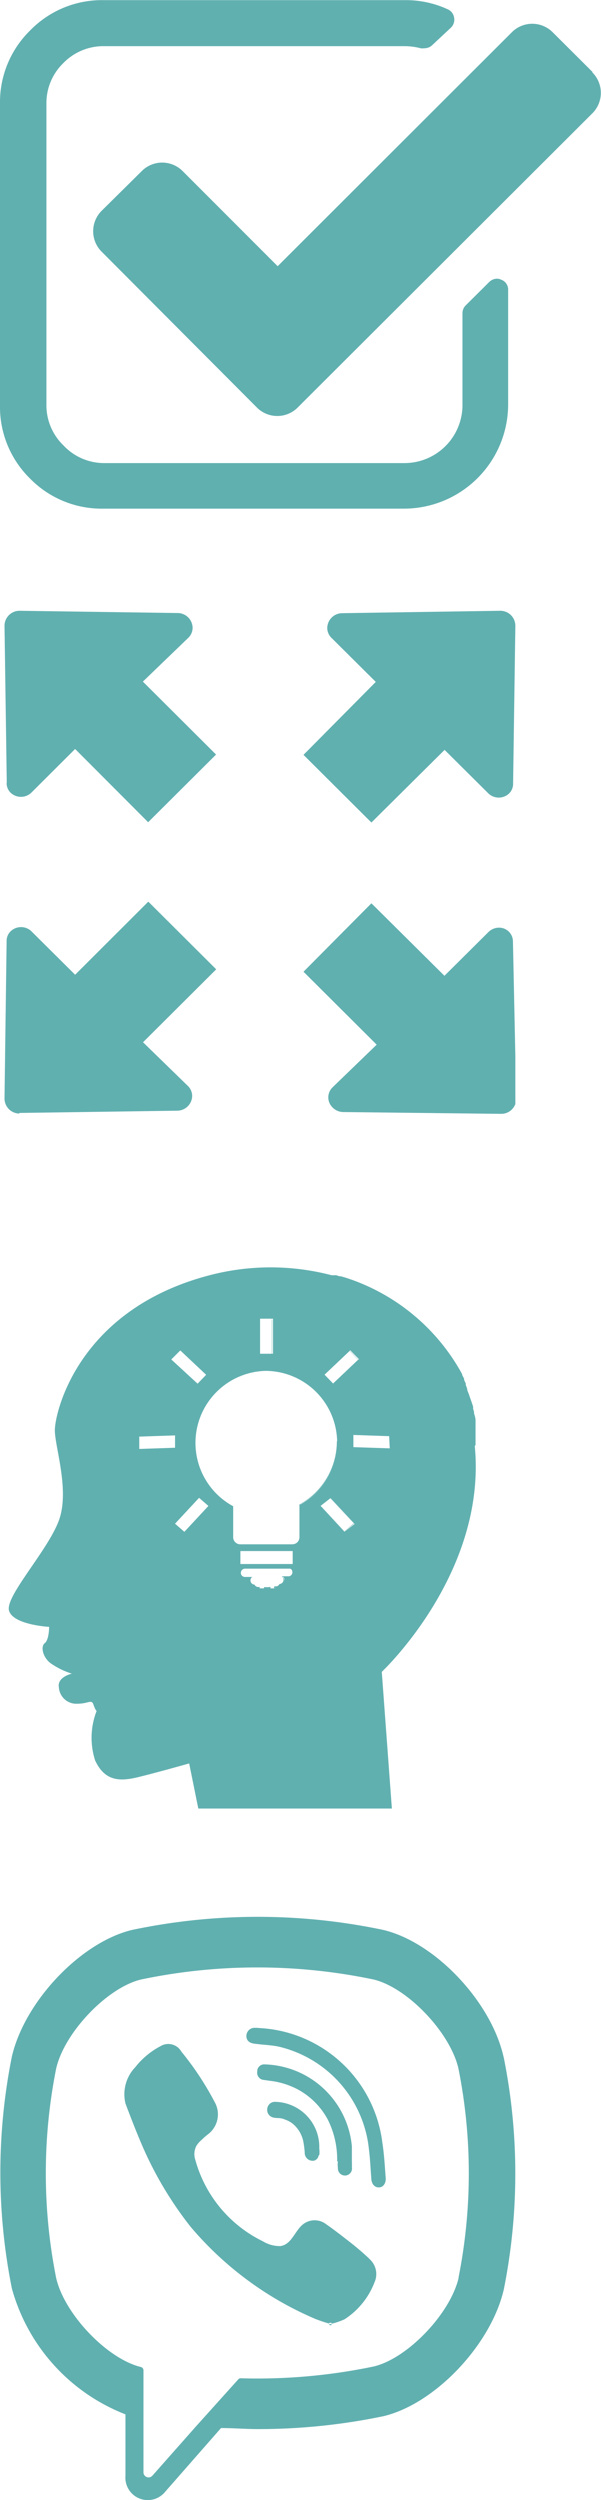 <svg id="Layer_1" data-name="Layer 1" xmlns="http://www.w3.org/2000/svg" xmlns:xlink="http://www.w3.org/1999/xlink" width="40" height="166.23" viewBox="0 0 40 166.23"><defs><clipPath id="clip-path" transform="translate(0 -3.39)"><rect y="3.39" width="40" height="33.87" style="fill:none"/></clipPath><clipPath id="clip-path-2" transform="translate(0 -3.39)"><rect x="0.3" y="44" width="34" height="33.45" style="fill:none"/></clipPath><clipPath id="clip-path-3" transform="translate(0 -3.39)"><rect y="130.79" width="34.3" height="38.85" style="fill:none"/></clipPath><clipPath id="clip-path-4" transform="translate(0 -3.39)"><rect y="87.55" width="31.67" height="36.09" style="fill:none"/></clipPath></defs><title>sprite-icons-main-nav-40</title><g style="clip-path:url(#clip-path)"><path d="M33.38,22a.65.65,0,0,0-.29-.08.76.76,0,0,0-.55.24L31,23.69a.73.73,0,0,0-.22.53v6.11a3.86,3.86,0,0,1-3.85,3.85h-20A3.7,3.7,0,0,1,4.22,33a3.7,3.7,0,0,1-1.13-2.72v-20A3.7,3.7,0,0,1,4.21,7.59,3.71,3.71,0,0,1,6.93,6.46h20A4.27,4.27,0,0,1,28,6.6a.77.77,0,0,0,.22,0,.76.76,0,0,0,.57-.23L30,5.24a.74.74,0,0,0,.22-.7A.72.72,0,0,0,29.78,4a6.62,6.62,0,0,0-2.84-.6h-20A6.67,6.67,0,0,0,2,5.42a6.67,6.67,0,0,0-2,4.89v20a6.67,6.67,0,0,0,2,4.9,6.67,6.67,0,0,0,4.89,2h20a6.94,6.94,0,0,0,6.93-6.93V22.68a.7.7,0,0,0-.48-.7" transform="translate(0 -3.39)" style="fill:#61b0b0"/><path d="M39.43,8.17,36.78,5.53a1.92,1.92,0,0,0-2.71,0l0,0L18.48,21.09l-6.33-6.33a1.92,1.92,0,0,0-2.71,0l0,0L6.76,17.41a1.92,1.92,0,0,0,0,2.71l0,0L17.1,30.49a1.92,1.92,0,0,0,2.71,0l0,0L39.43,10.92a1.92,1.92,0,0,0,0-2.71l0,0" transform="translate(0 -3.39)" style="fill:#61b0b0"/></g><g style="clip-path:url(#clip-path-2)"><path d="M.45,55.44.3,45a1,1,0,0,1,1-1h0l10.52.15a1,1,0,0,1,1,1,.94.94,0,0,1-.31.67L9.51,48.71l4.87,4.85-4.52,4.5L5,53.19,2.07,56.11a1,1,0,0,1-1.35,0,.89.89,0,0,1-.28-.66" transform="translate(0 -3.39)" style="fill:#61b0b0"/><path d="M29.59,53.25l2.93,2.91a1,1,0,0,0,1.35,0,.89.89,0,0,0,.28-.67L34.3,45a1,1,0,0,0-1-1h0l-10.52.16a1,1,0,0,0-1,1,.94.94,0,0,0,.31.67l2.92,2.9L20.2,53.58l4.52,4.5Z" transform="translate(0 -3.39)" style="fill:#61b0b0"/><path d="M22.14,75.68a.93.93,0,0,0,0,1.35,1,1,0,0,0,.7.3l10.52.12a1,1,0,0,0,1-.95v0L34.14,66a.92.92,0,0,0-.91-.93,1,1,0,0,0-.71.28l-2.94,2.92-4.86-4.82L20.2,68l4.87,4.85Z" transform="translate(0 -3.39)" style="fill:#61b0b0"/><path d="M1.27,77.39l10.52-.15a1,1,0,0,0,1-1,.94.94,0,0,0-.31-.67L9.52,72.69l4.87-4.85-4.52-4.5L5,68.2,2.07,65.29a1,1,0,0,0-1.34,0,.89.89,0,0,0-.29.68L.3,76.43a1,1,0,0,0,1,1h0" transform="translate(0 -3.39)" style="fill:#61b0b0"/></g><g style="clip-path:url(#clip-path-3)"><path d="M30.53,154.82c-.55,2.39-3.38,5.36-5.63,5.91a37.8,37.8,0,0,1-8.88.79.2.2,0,0,0-.16.07l-2.79,3.1L10.14,168a.34.34,0,0,1-.59-.26V161a.23.23,0,0,0-.18-.23h0c-2.25-.55-5.08-3.52-5.63-5.91a35.53,35.53,0,0,1,0-13.94c.55-2.39,3.38-5.36,5.63-5.91a37.73,37.73,0,0,1,15.51,0c2.25.55,5.08,3.52,5.63,5.91a35.49,35.49,0,0,1,0,13.94m3-14.73c-.83-3.66-4.55-7.6-8-8.42h0a40.53,40.53,0,0,0-16.72,0h0c-3.42.82-7.15,4.75-8,8.42h0a39.19,39.19,0,0,0,0,15.42h0a12.56,12.56,0,0,0,7.56,8.37V168a1.49,1.49,0,0,0,2.58,1.14l3.78-4.31c.82,0,1.64.07,2.46.07a40.74,40.74,0,0,0,8.36-.86h0c3.43-.82,7.15-4.75,8-8.42h0a39.16,39.16,0,0,0,0-15.42Z" transform="translate(0 -3.39)" style="fill:#61b0b0"/><path d="M24.63,153.62a17.75,17.75,0,0,0-1.4-1.2c-.5-.39-1-.78-1.52-1.14a1.25,1.25,0,0,0-1.62.07c-.49.45-.72,1.29-1.43,1.38a2.13,2.13,0,0,1-1.15-.31A8.55,8.55,0,0,1,13,147a1.2,1.2,0,0,1,.07-.93,1.62,1.62,0,0,1,.35-.4,4.78,4.78,0,0,1,.46-.4,1.66,1.66,0,0,0,.4-2.13,19.71,19.71,0,0,0-2.21-3.34,1,1,0,0,0-1.39-.36A5.24,5.24,0,0,0,9,140.84a2.6,2.6,0,0,0-.65,2.41c.35.93.71,1.86,1.11,2.79a24.26,24.26,0,0,0,3.21,5.39A22.3,22.3,0,0,0,21,157.58a9.94,9.94,0,0,0,1,.33c-.34-.11.3-.1,0,0a4.65,4.65,0,0,0,.93-.31,5.09,5.09,0,0,0,2-2.47,1.33,1.33,0,0,0-.34-1.54" transform="translate(0 -3.39)" style="fill:#61b0b0"/><path d="M22,158c.3-.1-.34-.11,0,0" transform="translate(0 -3.39)" style="fill:#61b0b0"/><path d="M17.17,138.22h0" transform="translate(0 -3.39)" style="fill:#61b0b0"/><path d="M17.17,138.22h-.26a.54.54,0,0,0-.51.57v.05c.07.41.46.43.75.46.47.06.93.07,1.4.17a7.83,7.83,0,0,1,6,6.79c.08.64.11,1.29.16,1.94,0,.33.17.63.5.63s.49-.32.46-.64c-.06-.78-.1-1.56-.22-2.32a8.7,8.7,0,0,0-8.27-7.64" transform="translate(0 -3.39)" style="fill:#61b0b0"/><path d="M17.15,138.22h0" transform="translate(0 -3.39)" style="fill:#61b0b0"/><path d="M22.49,147.1a1.51,1.51,0,0,0,0,.44.47.47,0,1,0,.93-.06,2.29,2.29,0,0,0,0-.32h0V146.1a6,6,0,0,0-5.81-5.45.46.46,0,0,0-.49.48.48.48,0,0,0,.4.55h0l.72.1a5.31,5.31,0,0,1,1.57.53,4.91,4.91,0,0,1,2,2,5.92,5.92,0,0,1,.63,2.79" transform="translate(0 -3.39)" style="fill:#61b0b0"/><path d="M23.46,147.17h0" transform="translate(0 -3.39)" style="fill:#61b0b0"/><path d="M20.83,147.06h0" transform="translate(0 -3.39)" style="fill:#61b0b0"/><path d="M21.25,146.69a1.59,1.59,0,0,0,0-.44,3,3,0,0,0-2.93-3.11.51.51,0,0,0-.53.44.52.52,0,0,0,.38.6c.25.07.52,0,.77.13a1.72,1.72,0,0,1,.56.3,2.08,2.08,0,0,1,.69,1.18,6.29,6.29,0,0,1,.09.72.53.53,0,0,0,.51.55h.08a.43.43,0,0,0,.34-.37" transform="translate(0 -3.39)" style="fill:#61b0b0"/><path d="M20.91,147.06h0" transform="translate(0 -3.39)" style="fill:#61b0b0"/><path d="M20.88,147.06h0" transform="translate(0 -3.39)" style="fill:#61b0b0"/></g><g style="clip-path:url(#clip-path-4)"><path d="M22.93,105.24h0l-1.6-1.72L22,103h0l1.6,1.72Zm-3-1.84v2.19h0a.47.47,0,0,1-.46.48H16a.47.47,0,0,1-.48-.46s0,0,0,0v-2.07a4.79,4.79,0,0,1,2.12-9h.08a4.78,4.78,0,0,1,4.72,4.78h0A4.79,4.79,0,0,1,20,103.42m-.76,4.78h-.43a.27.27,0,0,1,.13.23.28.28,0,0,1-.27.28h0a.27.27,0,0,1-.25.16h-.11V109H18v-.08h-.43V109h-.29v-.09h-.09a.27.27,0,0,1-.25-.16h0a.28.28,0,0,1-.15-.51H16.3a.27.27,0,0,1-.27-.27h0a.28.28,0,0,1,.27-.28h3a.28.28,0,0,1-.09.55m.27-1.72v.86H16v-.86h3.52Zm-7.21-1.28-.62-.54,1.6-1.72.62.54Zm-3-6.33,2.38-.08v.82l-2.38.08ZM12,93.18l1.72,1.62-.57.59L11.4,93.78Zm5.31-2.11h.86V93.4h-.86Zm6,2.1h0l.58.59-1.72,1.62h0l-.57-.59Zm2.63,6.52-2.42-.08V98.8l2.38.08Zm5.71-.23V97.78a1.81,1.81,0,0,0-.1-.41v-.11l-.06-.2v-.14l-.06-.18-.05-.15-.06-.17-.06-.17-.05-.15-.11-.28v-.07L31,95.47v-.09l-.11-.24v-.08l-.13-.25v-.05A13.56,13.56,0,0,0,23,88.34h0l-.31-.09h-.09l-.22-.07h-.15l-.16,0a16,16,0,0,0-8.12,0c-8.79,2.29-10.3,9.17-10.3,10.3s1,4,.27,6-3.59,5.05-3.32,6,2.67,1.08,2.67,1.08,0,.86-.29,1.08-.14.94.39,1.34a5.15,5.15,0,0,0,1.41.69s-1,.22-.86.92a1.16,1.16,0,0,0,1.23,1.08h0c.75,0,.94-.32,1.07.06s.21.42.21.42a4.92,4.92,0,0,0-.1,3.29c.65,1.4,1.66,1.4,2.83,1.12s3.43-.92,3.43-.92l.63,3.11H26.09l-.68-9.2s7-6.55,6.19-15" transform="translate(0 -3.39)" style="fill:#61b0b0"/><path d="M19.5,106.06" transform="translate(0 -3.39)" style="fill:#61b0b0"/><path d="M19.31,107.67a.29.29,0,0,1,.15.25.27.27,0,0,1-.27.28h-.44a.28.28,0,0,1-.15.51h0a.27.27,0,0,1-.25.16h-.11V109h.06v-.09h.11a.27.27,0,0,0,.25-.16h0a.28.28,0,0,0,.27-.28.27.27,0,0,0-.13-.23h.43a.28.28,0,0,0,.09-.55" transform="translate(0 -3.39)" style="fill:#61b0b0"/></g><polygon points="21.95 99.58 23.53 101.29 22.93 101.83 22.93 101.85 23.55 101.31 21.96 99.58 21.95 99.58" style="fill:#61b0b0"/><g style="clip-path:url(#clip-path-4)"><path d="M22.42,99.21A4.79,4.79,0,0,1,20,103.38v2.2h0v-2.18a4.79,4.79,0,0,0,2.45-4.17h0" transform="translate(0 -3.39)" style="fill:#61b0b0"/></g><polygon points="22.14 92.02 21.56 91.44 23.27 89.82 23.26 89.81 21.55 91.44 22.13 92.03 22.14 92.02" style="fill:#61b0b0"/><polygon points="22.14 92.02 22.14 92.03 23.85 90.41 23.28 89.81 23.27 89.82 23.83 90.41 22.14 92.02" style="fill:#61b0b0"/><polygon points="18.09 87.72 18.09 90.04 17.7 90.04 17.7 90.05 18.11 90.05 18.11 87.72 18.09 87.72" style="fill:#61b0b0"/><g style="clip-path:url(#clip-path-4)"><path d="M19.31,107.67h0" transform="translate(0 -3.39)" style="fill:#61b0b0"/><path d="M22.42,99.21h0a4.78,4.78,0,0,0-4.72-4.79h0a4.79,4.79,0,0,1,4.72,4.77" transform="translate(0 -3.39)" style="fill:#61b0b0"/></g><polygon points="21.95 99.58 21.94 99.58 21.32 100.12 22.92 101.83 22.93 101.83 21.34 100.12 21.95 99.58" style="fill:#61b0b0"/><g style="clip-path:url(#clip-path-4)"><path d="M19.5,106.06a.47.47,0,0,0,.48-.46s0,0,0,0a.48.48,0,0,1-.48.48" transform="translate(0 -3.39)" style="fill:#61b0b0"/></g><rect x="17.71" y="103.1" width="1.78" height="0.01" style="fill:#61b0b0"/><rect x="17.95" y="105.5" width="0.03" height="0.08" style="fill:#61b0b0"/></svg>